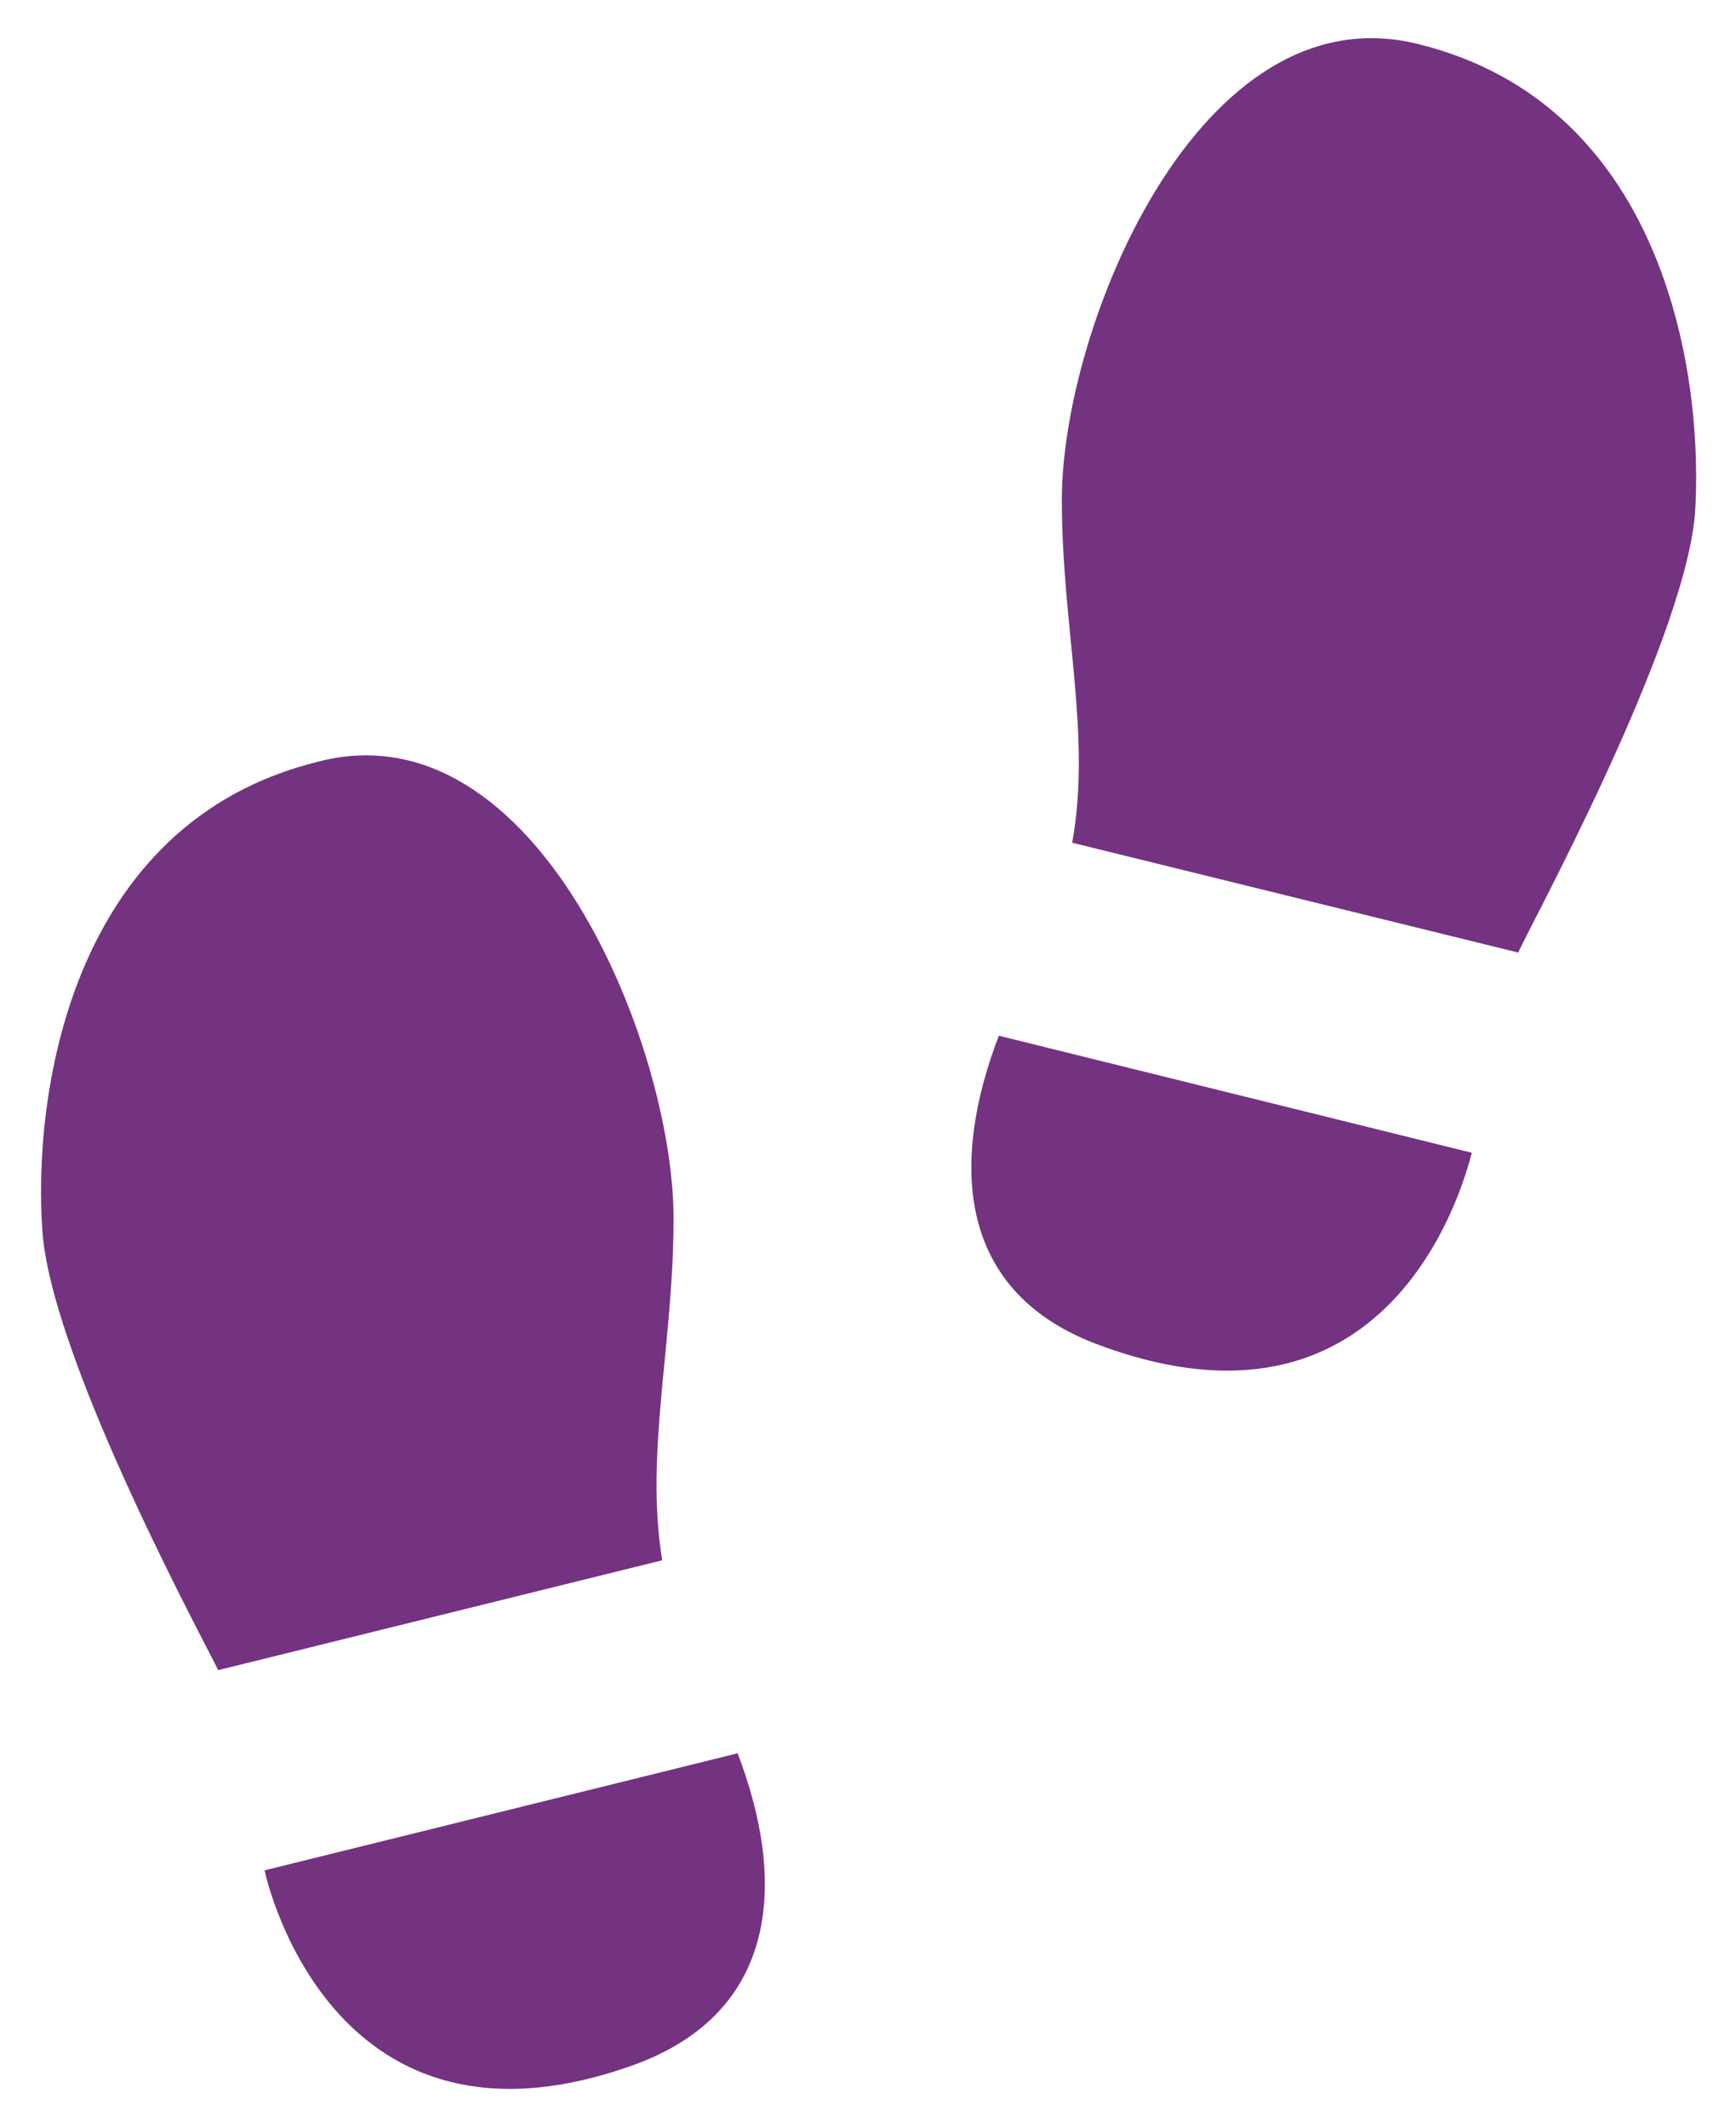<svg width="182" height="223" viewBox="0 0 182 223" fill="none" xmlns="http://www.w3.org/2000/svg">
<g filter="url(#filter0_d_905_4153)">
<path d="M104.718 104.53C99.63 117.762 100.171 131.531 115.436 137.017C146.833 148.528 153.87 118.3 154.303 116.794L104.718 104.53ZM159.175 95.817L112.405 84.306C114.462 73.011 111.322 61.716 111.322 48.377C111.322 30.305 125.721 -5.087 148.673 0.614C174.873 7.069 178.662 36.006 177.688 49.99C176.389 63.975 159.932 93.88 159.175 95.817ZM27.742 191.987C28.067 193.601 35.213 223.721 66.609 212.319C81.766 206.725 82.416 192.955 77.327 179.724L27.742 191.987ZM4.466 125.292C3.383 111.307 7.064 82.263 33.372 75.808C56.216 69.892 70.615 105.498 70.615 123.678C70.615 136.91 67.584 148.205 69.424 159.5L22.871 171.01C22.005 169.074 5.657 139.169 4.466 125.292Z" fill="#733381"/>
</g>
<defs>
<filter id="filter0_d_905_4153" x="0.301" y="0" width="181.521" height="222.89" filterUnits="userSpaceOnUse" color-interpolation-filters="sRGB">
<feFlood flood-opacity="0" result="BackgroundImageFix"/>
<feColorMatrix in="SourceAlpha" type="matrix" values="0 0 0 0 0 0 0 0 0 0 0 0 0 0 0 0 0 0 127 0" result="hardAlpha"/>
<feOffset dy="4"/>
<feGaussianBlur stdDeviation="2"/>
<feComposite in2="hardAlpha" operator="out"/>
<feColorMatrix type="matrix" values="0 0 0 0 0 0 0 0 0 0 0 0 0 0 0 0 0 0 0.25 0"/>
<feBlend mode="normal" in2="BackgroundImageFix" result="effect1_dropShadow_905_4153"/>
<feBlend mode="normal" in="SourceGraphic" in2="effect1_dropShadow_905_4153" result="shape"/>
</filter>
</defs>
</svg>
